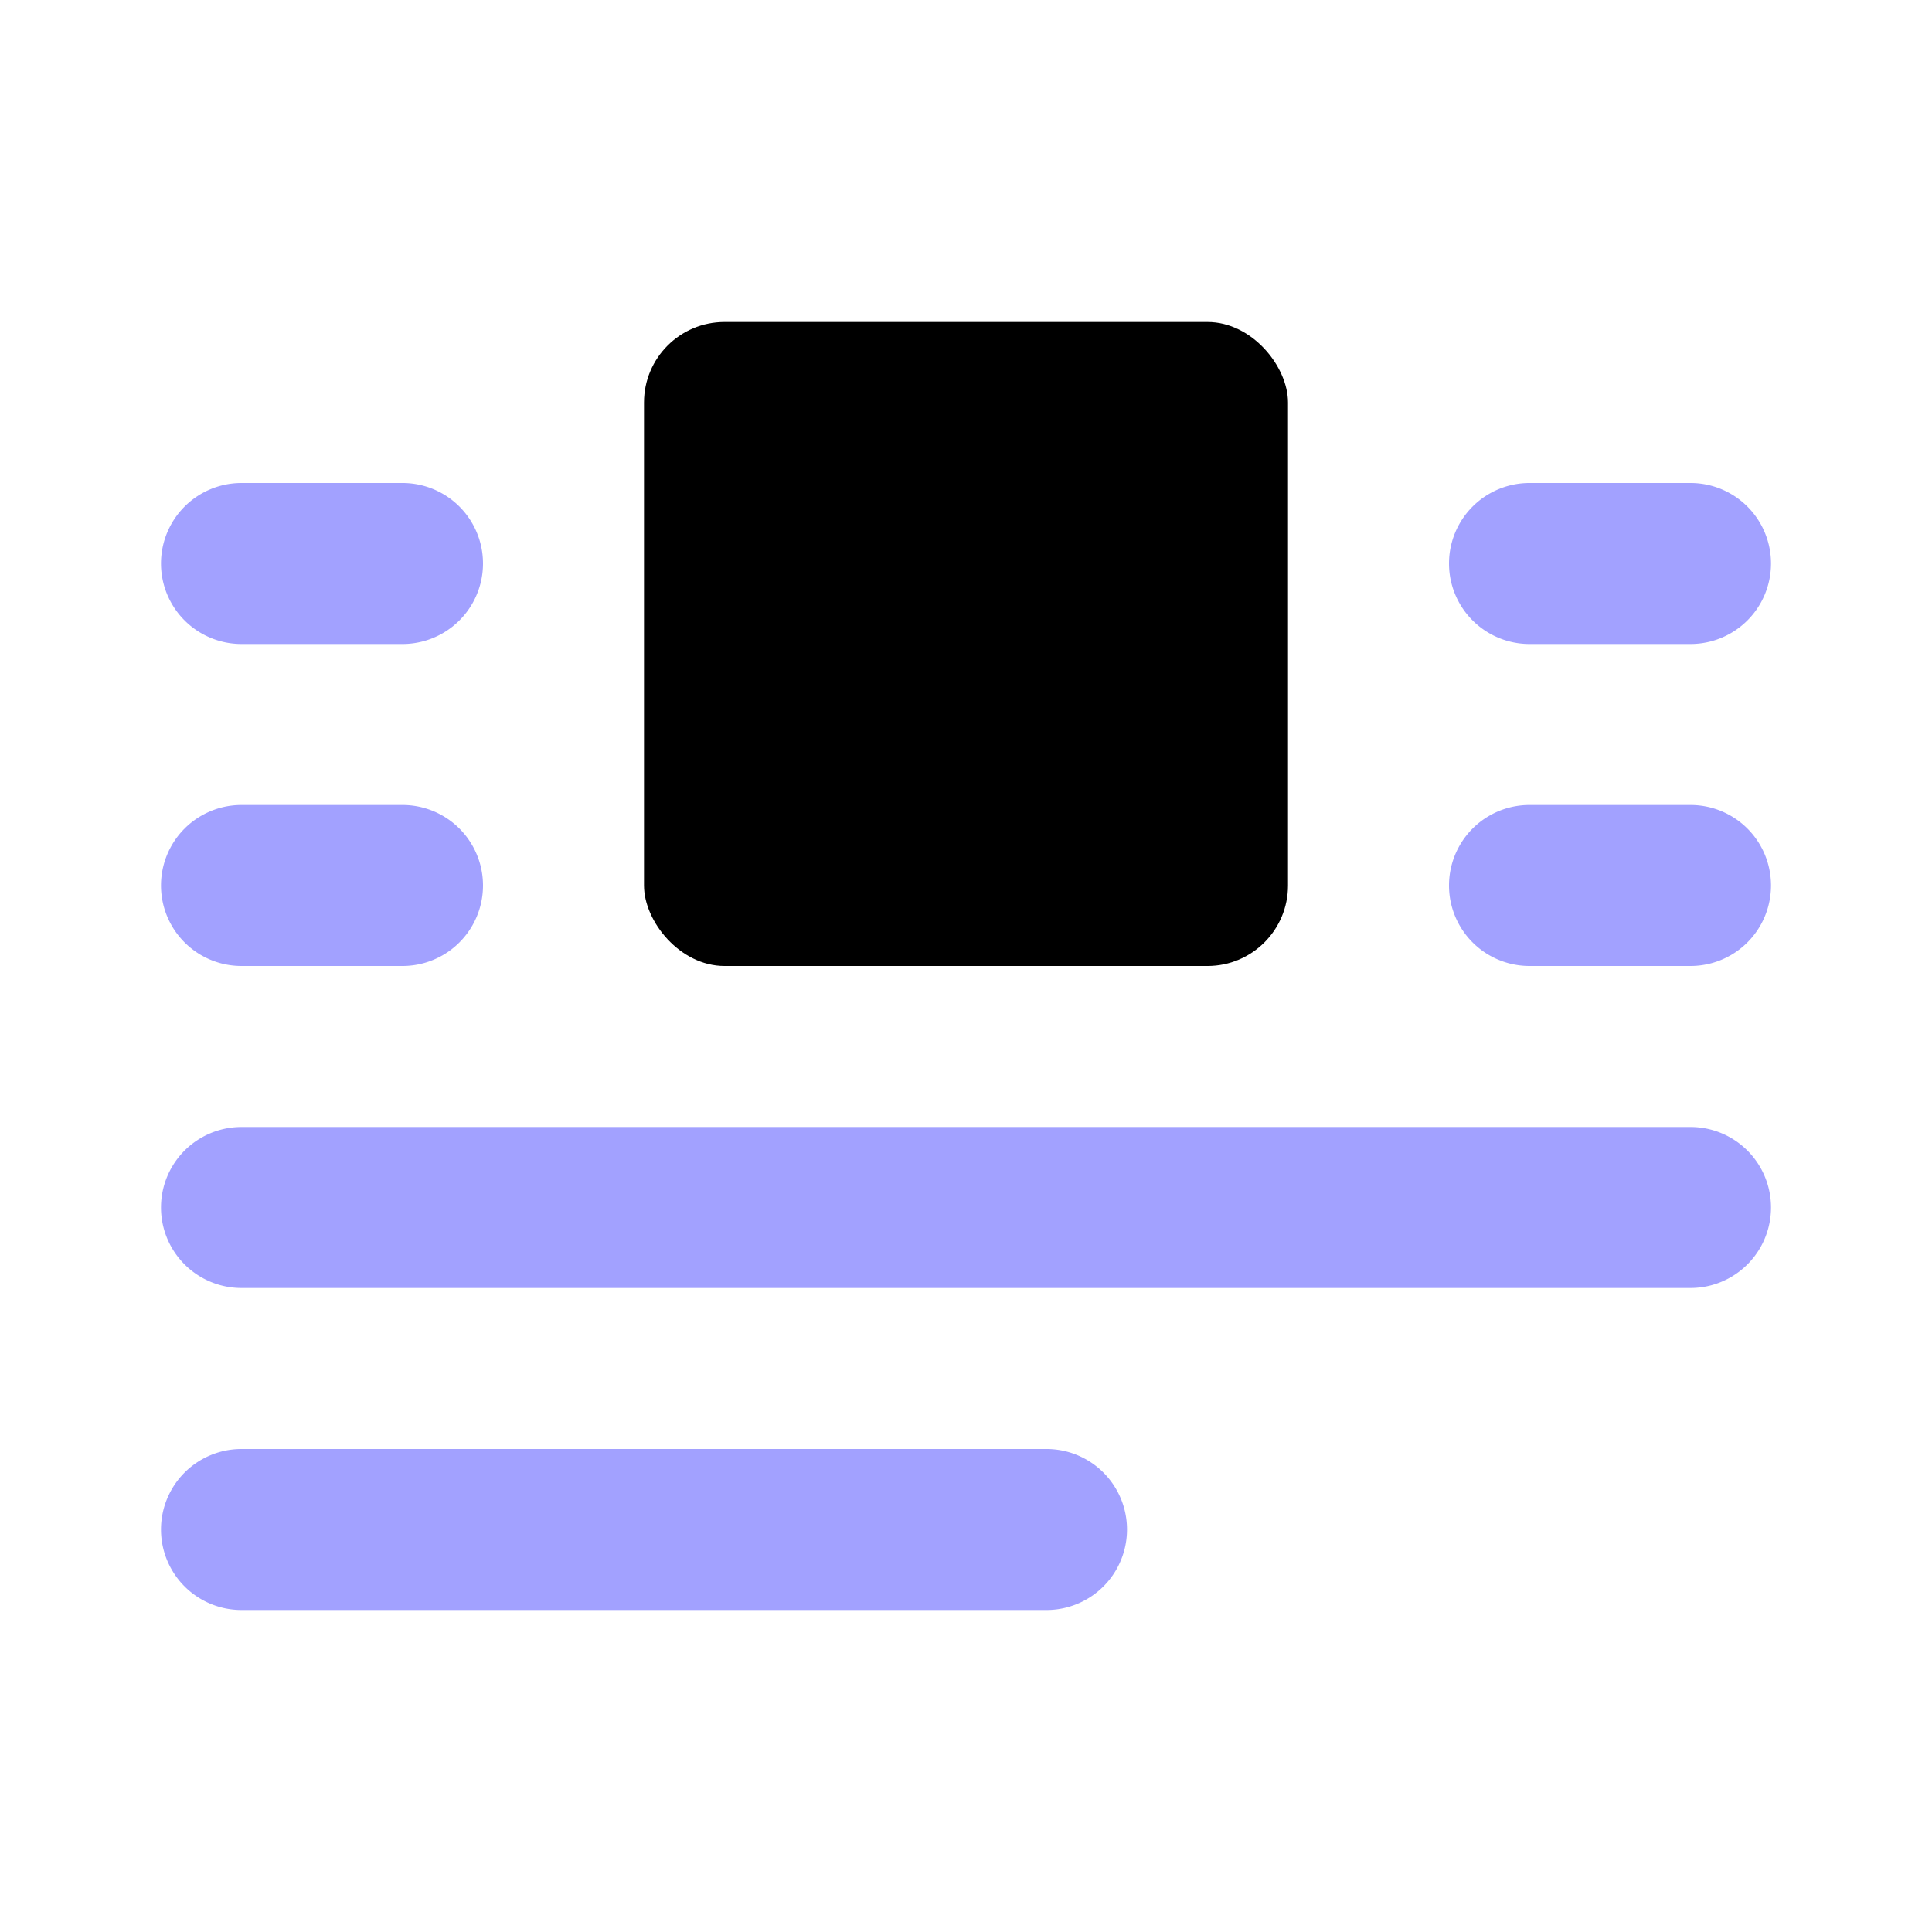 <svg xmlns="http://www.w3.org/2000/svg" viewBox="0 0 24 24"><path fill="#a2a1ff" d="M21 8H19a1 1 0 0 1 0-2h2a1 1 0 0 1 0 2zM21 12H19a1 1 0 0 1 0-2h2a1 1 0 0 1 0 2zM5 8H3A1 1 0 0 1 3 6H5A1 1 0 0 1 5 8zM5 12H3a1 1 0 0 1 0-2H5a1 1 0 0 1 0 2z"/><rect width="8" height="8" x="8" y="4" rx="1"/><path fill="#a2a1ff" d="M21 16H3a1 1 0 0 1 0-2H21a1 1 0 0 1 0 2zM13 20H3a1 1 0 0 1 0-2H13a1 1 0 0 1 0 2z"/></svg>